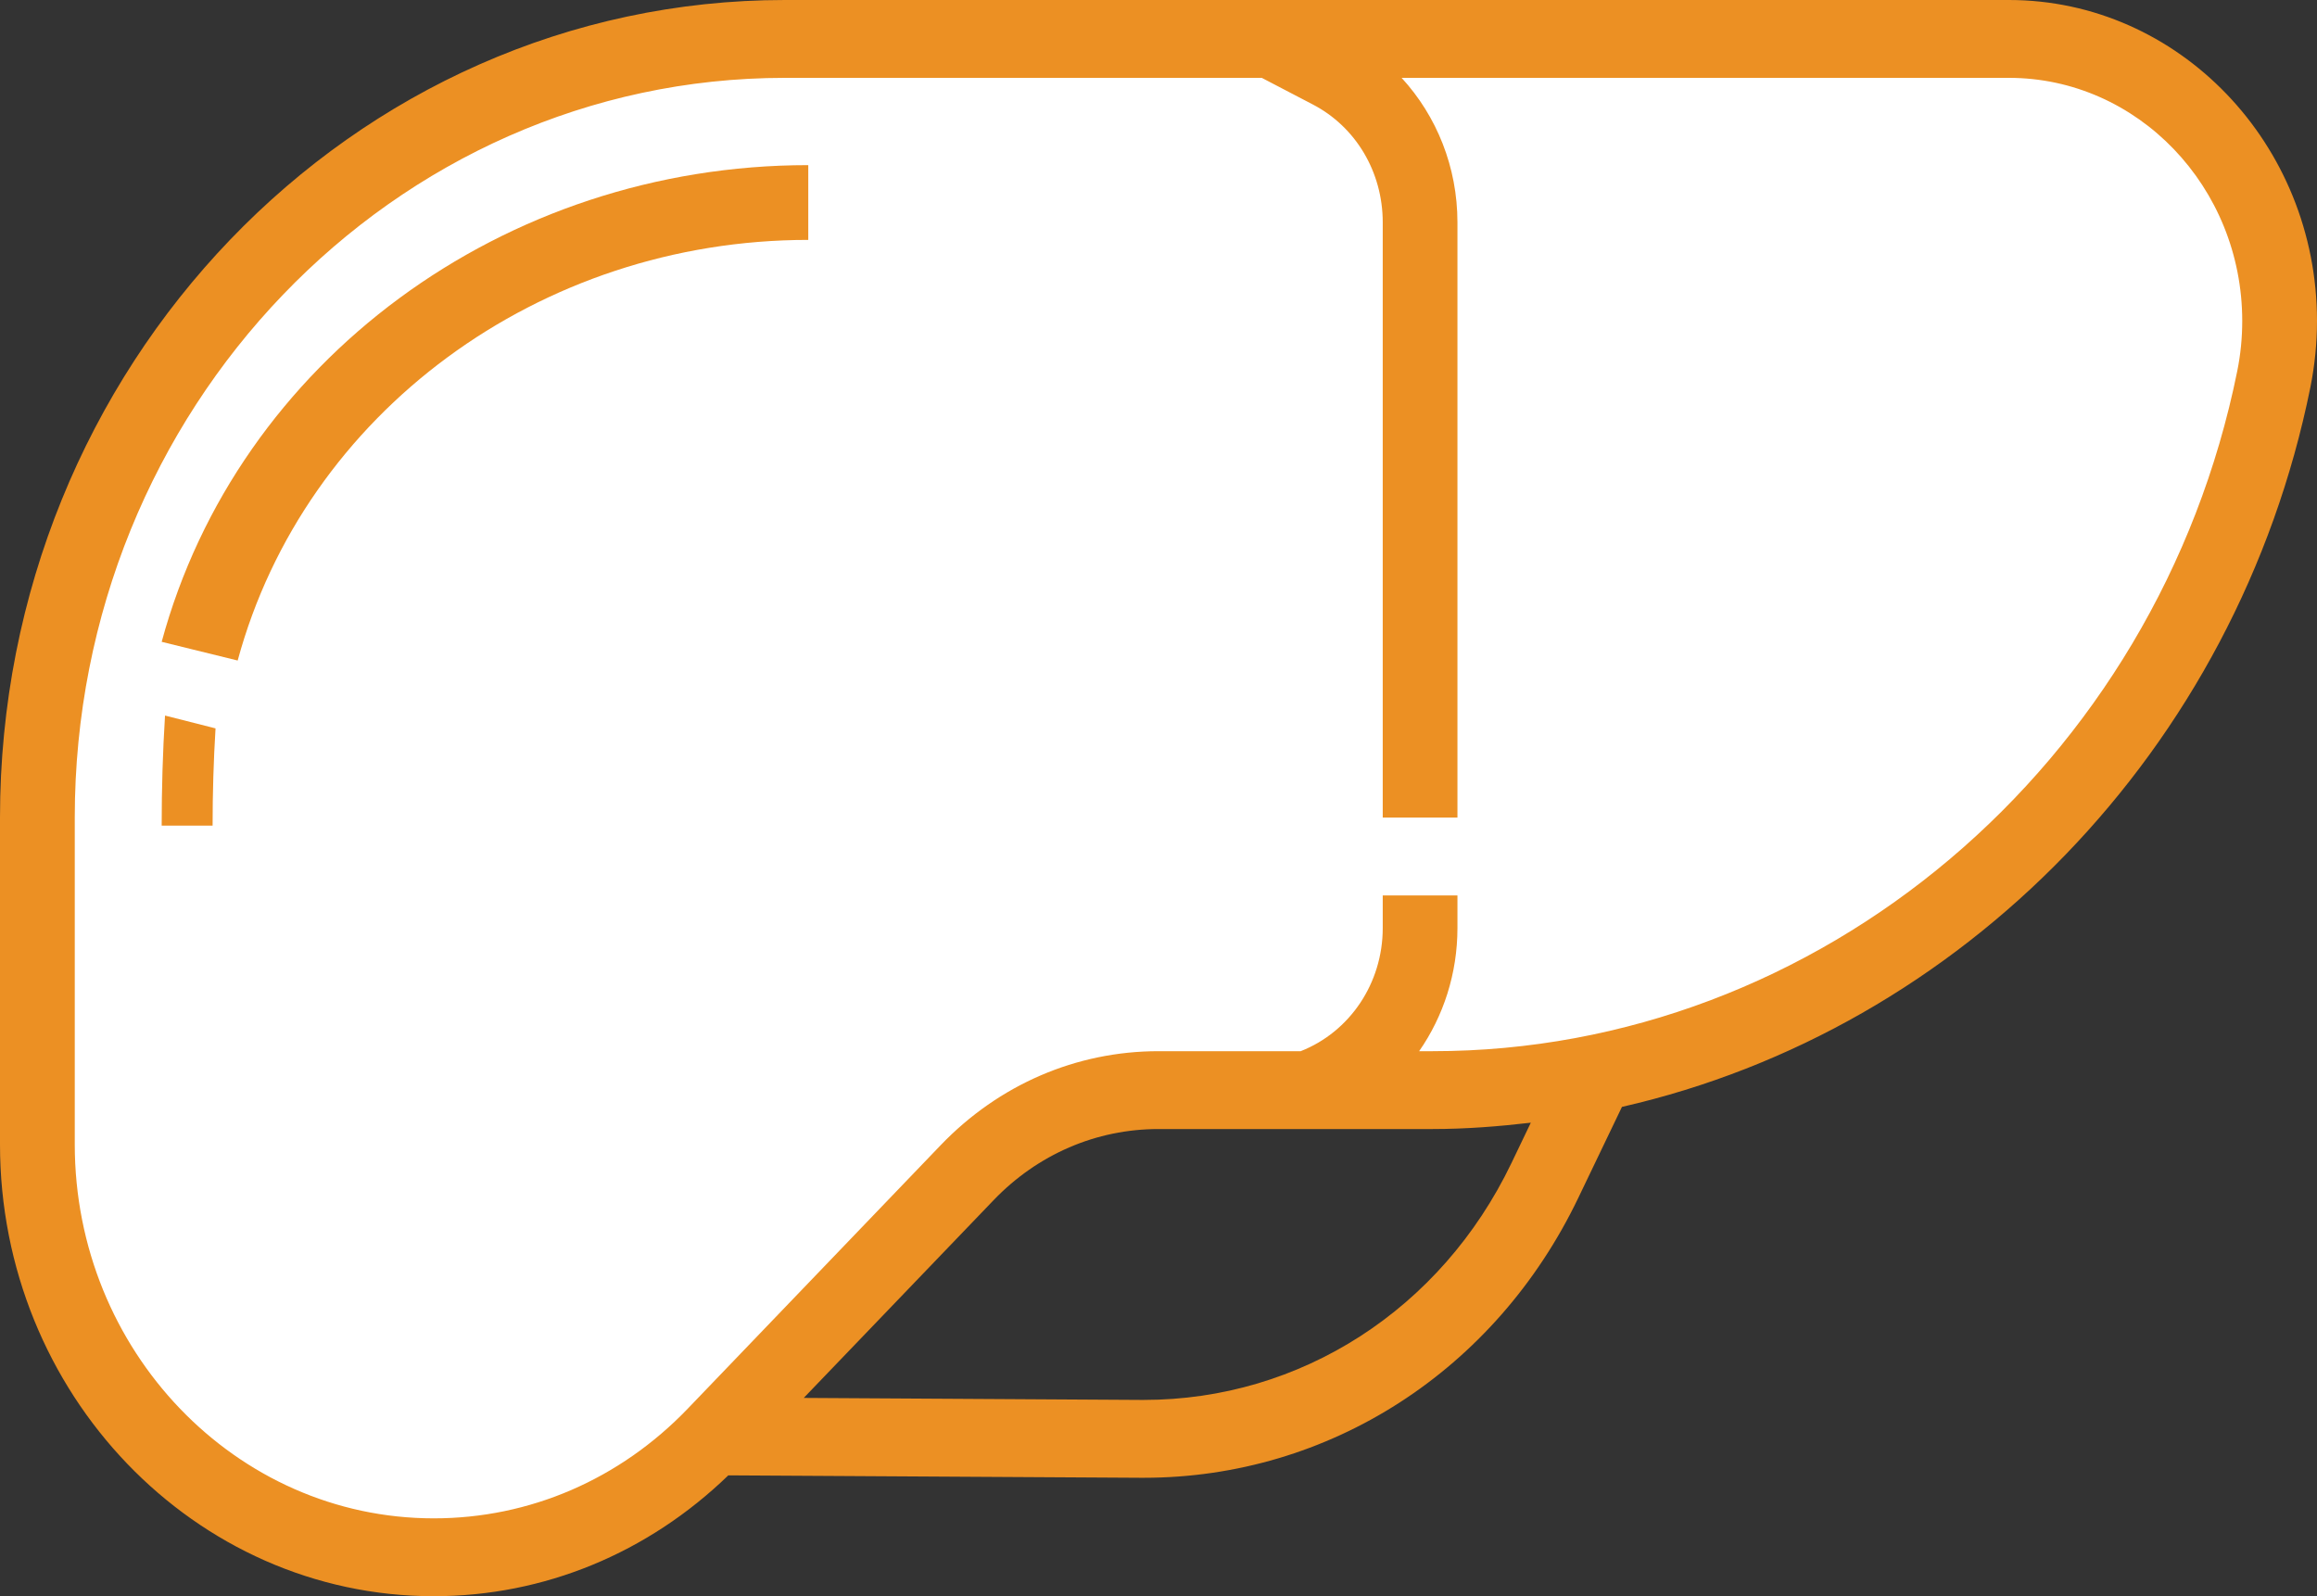 <?xml version="1.0" encoding="UTF-8"?>
<svg width="45px" height="31px" viewBox="0 0 45 31" version="1.1" xmlns="http://www.w3.org/2000/svg" xmlns:xlink="http://www.w3.org/1999/xlink">
    <rect x="0" y="0" width="45" height="31" fill="#333333" stroke="none"/>
    <title>Group 49</title>
    <g id="UI-" stroke="none" stroke-width="1" fill="none" fill-rule="evenodd">
        <g id="01_OMX-page" transform="translate(-457, -163)" fill-rule="nonzero">
            <g id="Group-49" transform="translate(457, 163)">
                <path d="M38.49,1.069 L15.242,1.069 C7.402,1.069 1.047,7.727 1.047,15.941 L1.047,22.182 C1.047,26.538 4.417,30.069 8.575,30.069 L8.575,30.069 C10.572,30.069 12.487,29.238 13.898,27.759 L18.704,22.724 C19.669,21.713 20.977,21.146 22.34,21.146 L27.548,21.146 C35.267,21.146 41.932,15.48 43.523,7.566 L43.523,7.566 C43.596,7.201 43.633,6.83 43.633,6.457 L43.633,6.457 C43.633,3.481 41.33,1.069 38.49,1.069 Z" id="Path" fill="#FFFFFF"></path>
                <path d="M39.016,0 L15.242,0 C6.838,0 0,7.123 0,15.878 L0,22.225 C0,27.063 3.779,31 8.424,31 C10.567,31 12.582,30.164 14.145,28.653 L22.16,28.7 C22.178,28.7 22.196,28.7 22.214,28.7 C25.812,28.7 29.042,26.622 30.652,23.266 L31.501,21.497 C38.081,19.998 43.443,14.587 44.872,7.519 C44.956,7.098 45,6.666 45,6.234 C45,2.797 42.315,0 39.016,0 Z M29.354,22.59 C27.991,25.43 25.258,27.188 22.213,27.188 C22.199,27.188 22.183,27.188 22.168,27.188 L15.61,27.149 L19.296,23.31 C20.152,22.418 21.29,21.927 22.501,21.927 L27.826,21.927 C28.469,21.927 29.103,21.877 29.731,21.804 L29.354,22.59 Z M43.451,7.207 C41.904,14.86 35.333,20.415 27.826,20.415 L27.562,20.415 C28.035,19.736 28.306,18.905 28.306,18.024 L28.306,17.39 L26.855,17.39 L26.855,18.024 C26.855,19.094 26.217,20.039 25.262,20.415 L22.501,20.415 C20.902,20.415 19.4,21.063 18.269,22.241 L13.355,27.36 C12.037,28.732 10.287,29.488 8.424,29.488 C4.58,29.488 1.452,26.229 1.452,22.225 L1.452,15.878 C1.452,7.956 7.638,1.512 15.242,1.512 L24.506,1.512 L25.495,2.028 C26.334,2.464 26.855,3.342 26.855,4.319 L26.855,15.878 L28.306,15.878 L28.306,4.319 C28.306,3.247 27.904,2.255 27.222,1.512 L39.016,1.512 C41.515,1.512 43.548,3.631 43.548,6.234 C43.548,6.561 43.516,6.888 43.451,7.207 Z" id="Shape" fill="#EC9023"></path>
                <path d="M3.14,12.465 L4.616,12.828 C5.922,8.018 10.479,4.659 15.698,4.659 L15.698,3.207 C9.783,3.207 4.619,7.014 3.14,12.465 Z" id="Path" fill="#EC9023"></path>
                <path d="M3.14,16.034 L4.129,16.034 C4.129,15.402 4.148,14.766 4.186,14.146 L3.205,13.897 C3.161,14.599 3.14,15.319 3.14,16.034 Z" id="Path" fill="#EC9023"></path>
            </g>
        </g>
    </g>
</svg>